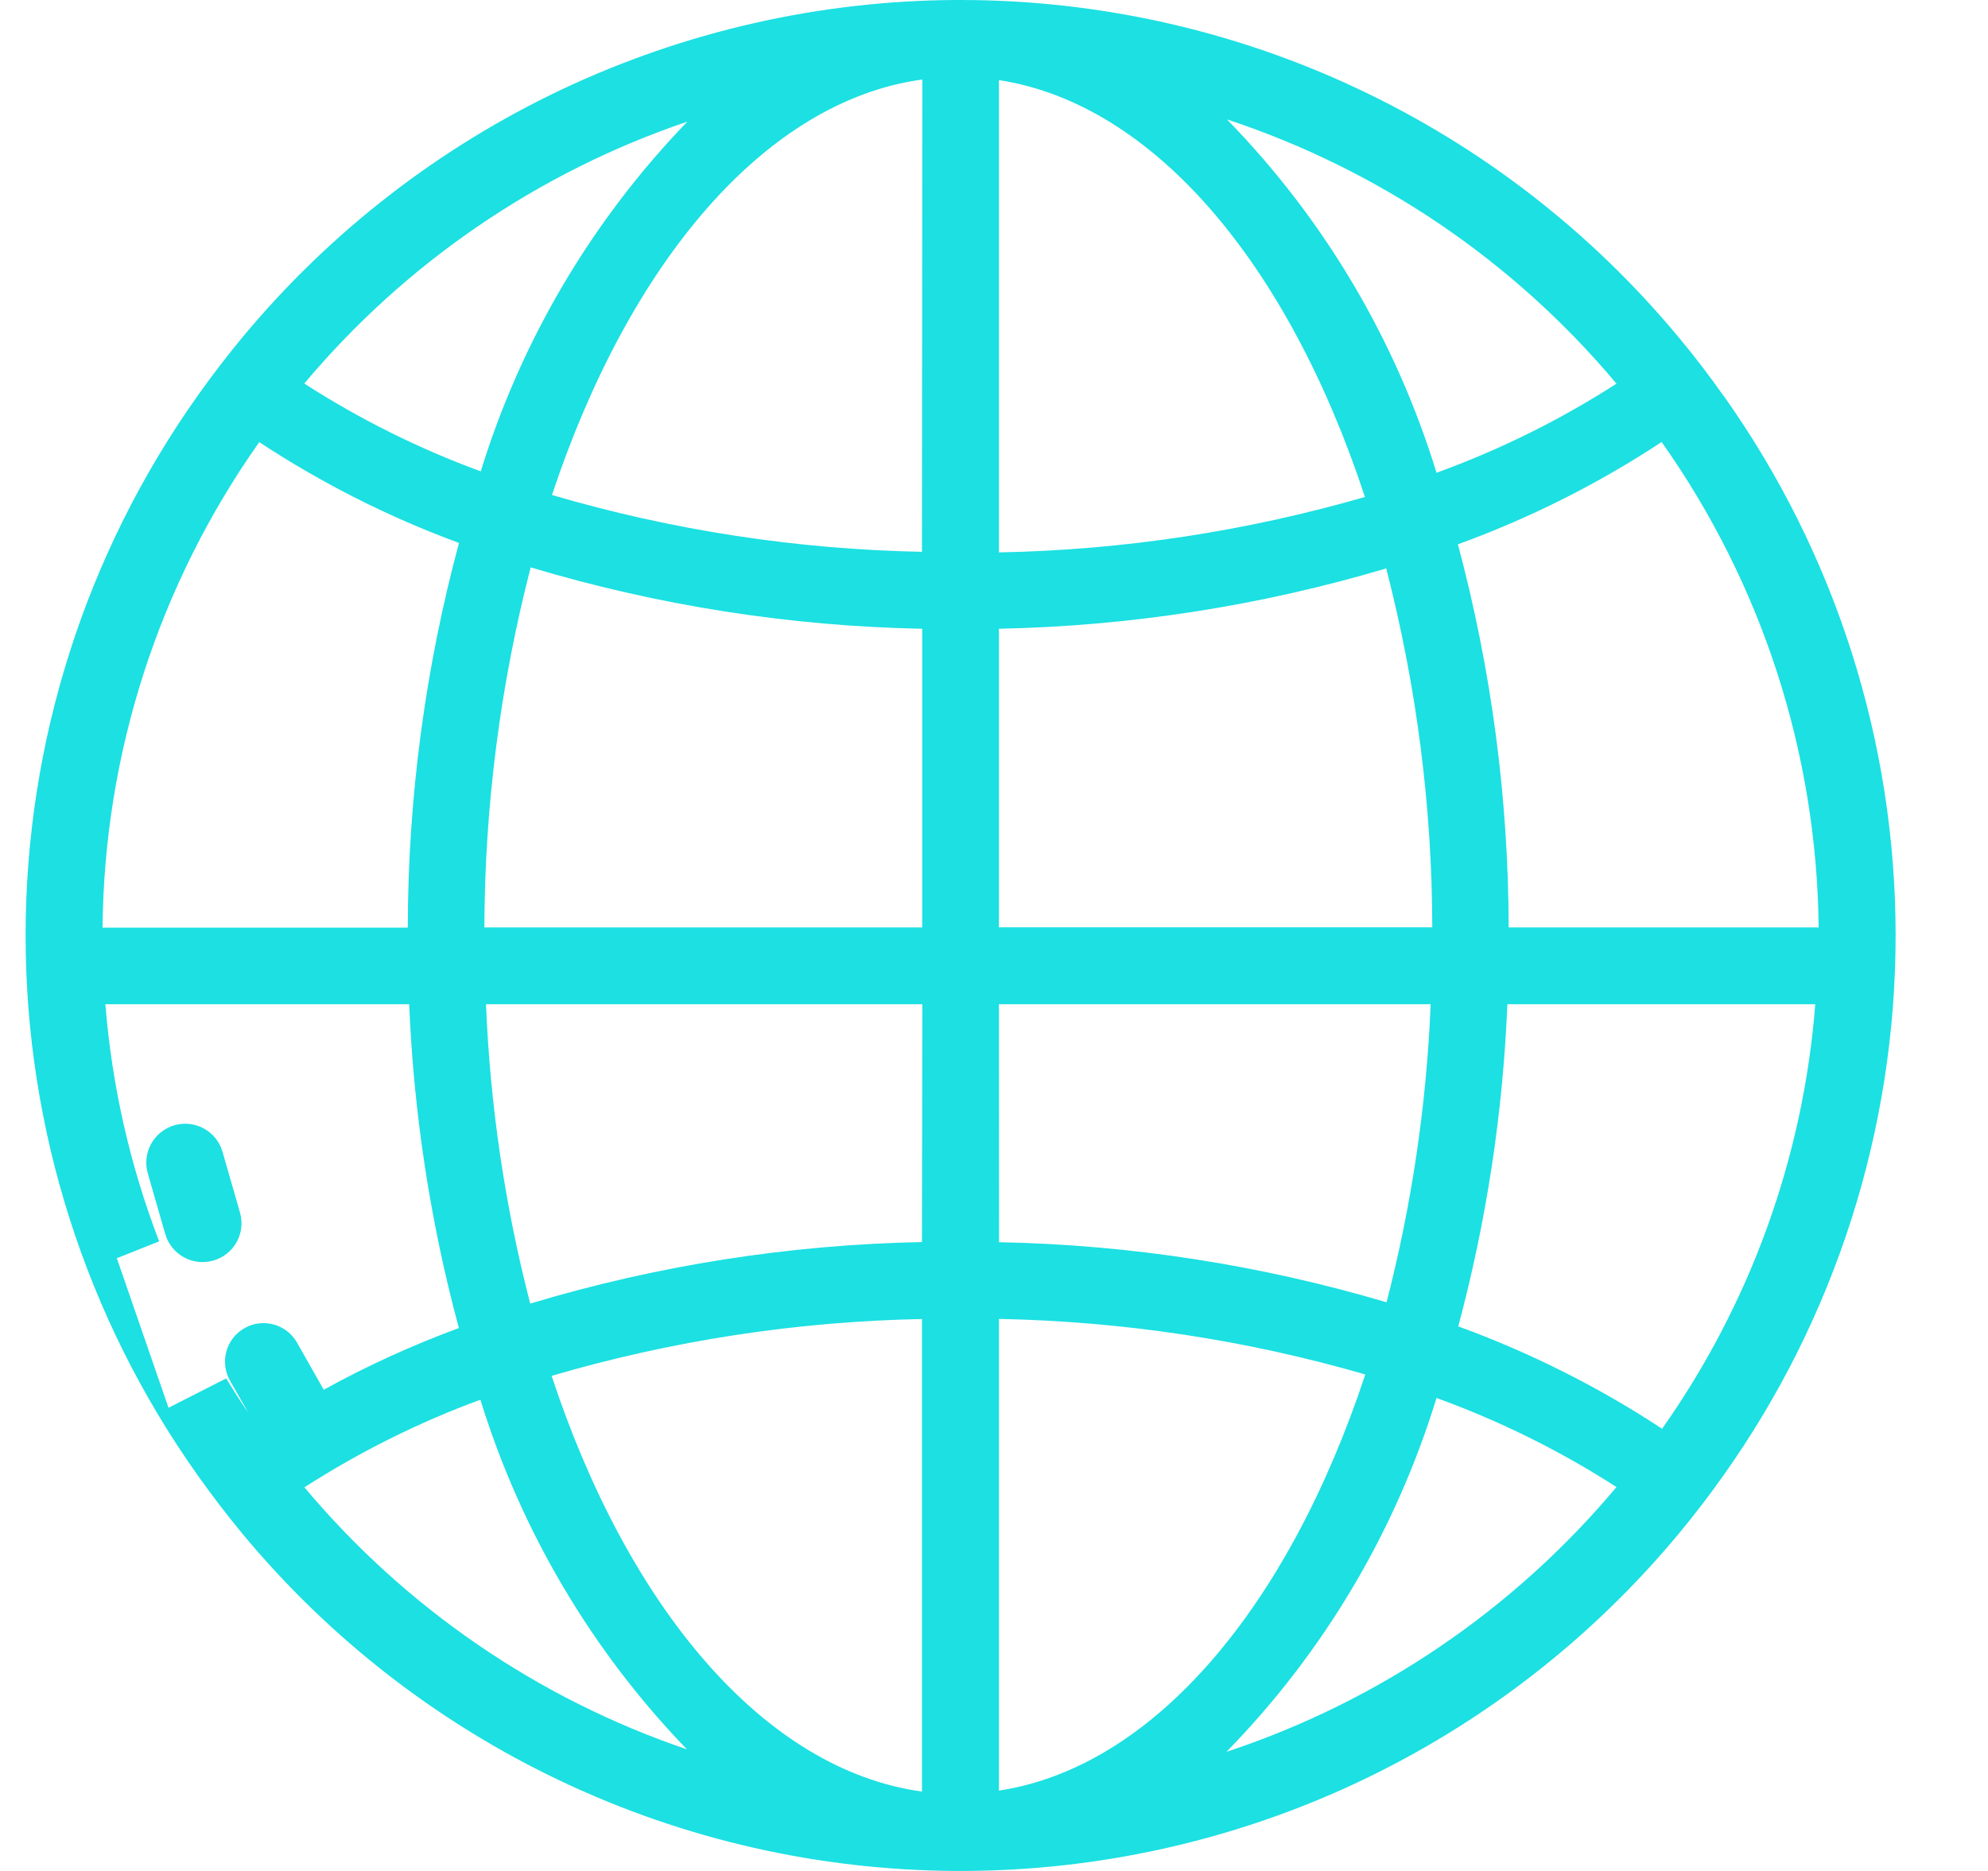 <svg width="17" height="16" viewBox="0 0 17 16" fill="none" xmlns="http://www.w3.org/2000/svg">
<path fill-rule="evenodd" clip-rule="evenodd" d="M14.356 2.886C14.492 3.048 14.619 3.216 14.74 3.387L14.741 3.387C15.697 4.735 16.21 6.347 16.21 8C16.21 9.652 15.697 11.264 14.741 12.613C14.62 12.784 14.492 12.952 14.357 13.114C13.608 14.017 12.669 14.744 11.608 15.243C10.546 15.742 9.387 16 8.215 16H8.168C7.003 15.993 5.853 15.732 4.8 15.233C3.747 14.735 2.816 14.012 2.072 13.115C1.938 12.953 1.81 12.785 1.688 12.613C0.732 11.265 0.219 9.653 0.219 8C0.219 6.348 0.732 4.736 1.688 3.387C1.81 3.215 1.938 3.048 2.072 2.886C2.816 1.989 3.747 1.266 4.8 0.767C5.853 0.269 7.003 0.007 8.168 3.03669e-08H8.215C9.387 -0 10.546 0.258 11.607 0.757C12.669 1.256 13.607 1.983 14.356 2.886ZM4.111 4.031C4.457 2.909 5.062 1.885 5.878 1.04C4.602 1.473 3.469 2.247 2.602 3.28C3.076 3.585 3.582 3.837 4.111 4.031ZM3.925 4.643C3.324 4.422 2.752 4.133 2.217 3.781C1.358 4.996 0.89 6.445 0.877 7.933H3.487C3.489 6.822 3.636 5.716 3.925 4.643ZM3.499 8.588H0.901C0.957 9.286 1.112 9.968 1.361 10.616L0.999 10.76L1.441 12.039L1.934 11.788C1.995 11.887 2.057 11.986 2.123 12.082L1.967 11.807C1.877 11.649 1.933 11.447 2.091 11.358C2.249 11.268 2.451 11.324 2.54 11.482L2.763 11.875C2.765 11.879 2.767 11.882 2.768 11.885C3.139 11.68 3.526 11.504 3.924 11.357C3.68 10.453 3.538 9.524 3.499 8.588ZM4.108 11.97C3.58 12.164 3.075 12.416 2.602 12.72H2.604C3.469 13.752 4.6 14.527 5.874 14.96C5.059 14.116 4.454 13.091 4.108 11.97ZM4.717 11.766C5.374 13.755 6.538 15.136 7.884 15.321V11.28C6.812 11.301 5.747 11.464 4.717 11.766ZM4.534 11.148C5.621 10.821 6.749 10.644 7.884 10.622L7.887 8.588H4.156C4.191 9.452 4.317 10.31 4.534 11.148ZM4.142 7.931H7.884L7.886 7.933V5.377C6.751 5.355 5.625 5.178 4.538 4.852C4.278 5.858 4.145 6.892 4.142 7.931ZM4.72 4.233C5.748 4.535 6.813 4.698 7.884 4.719L7.887 0.68C6.541 0.864 5.38 2.248 4.72 4.233ZM12.901 7.931H15.549L15.552 7.933C15.537 6.444 15.069 4.995 14.209 3.78C13.664 4.139 13.08 4.432 12.467 4.655C12.753 5.724 12.899 6.825 12.901 7.931ZM12.284 4.043C12.824 3.847 13.34 3.592 13.823 3.281C12.944 2.232 11.791 1.45 10.492 1.021C11.322 1.871 11.936 2.907 12.284 4.043ZM11.672 4.25C11.021 2.27 9.874 0.89 8.542 0.685V4.724C9.602 4.704 10.654 4.544 11.672 4.25ZM11.854 4.861C10.778 5.181 9.665 5.354 8.542 5.377V7.93H12.248C12.246 6.895 12.113 5.864 11.854 4.861ZM12.234 8.588H8.542L8.543 10.623C9.666 10.645 10.781 10.818 11.857 11.137C12.072 10.303 12.199 9.449 12.234 8.588ZM8.542 11.279V15.313C9.874 15.11 11.022 13.73 11.675 11.754C10.656 11.459 9.603 11.3 8.542 11.279ZM12.284 11.955C11.936 13.091 11.322 14.127 10.492 14.977V14.98C11.791 14.55 12.944 13.766 13.823 12.717C13.34 12.406 12.824 12.151 12.284 11.955ZM12.47 11.343C13.082 11.566 13.667 11.859 14.211 12.217L14.212 12.22C14.968 11.149 15.421 9.895 15.523 8.588H12.89C12.852 9.519 12.711 10.443 12.47 11.343ZM1.492 9.623C1.668 9.572 1.853 9.674 1.903 9.851L2.052 10.369C2.103 10.546 2.001 10.73 1.824 10.78C1.648 10.831 1.464 10.729 1.413 10.553L1.264 10.035C1.213 9.858 1.315 9.674 1.492 9.623Z" fill="#1CE0E2"/>
</svg>
